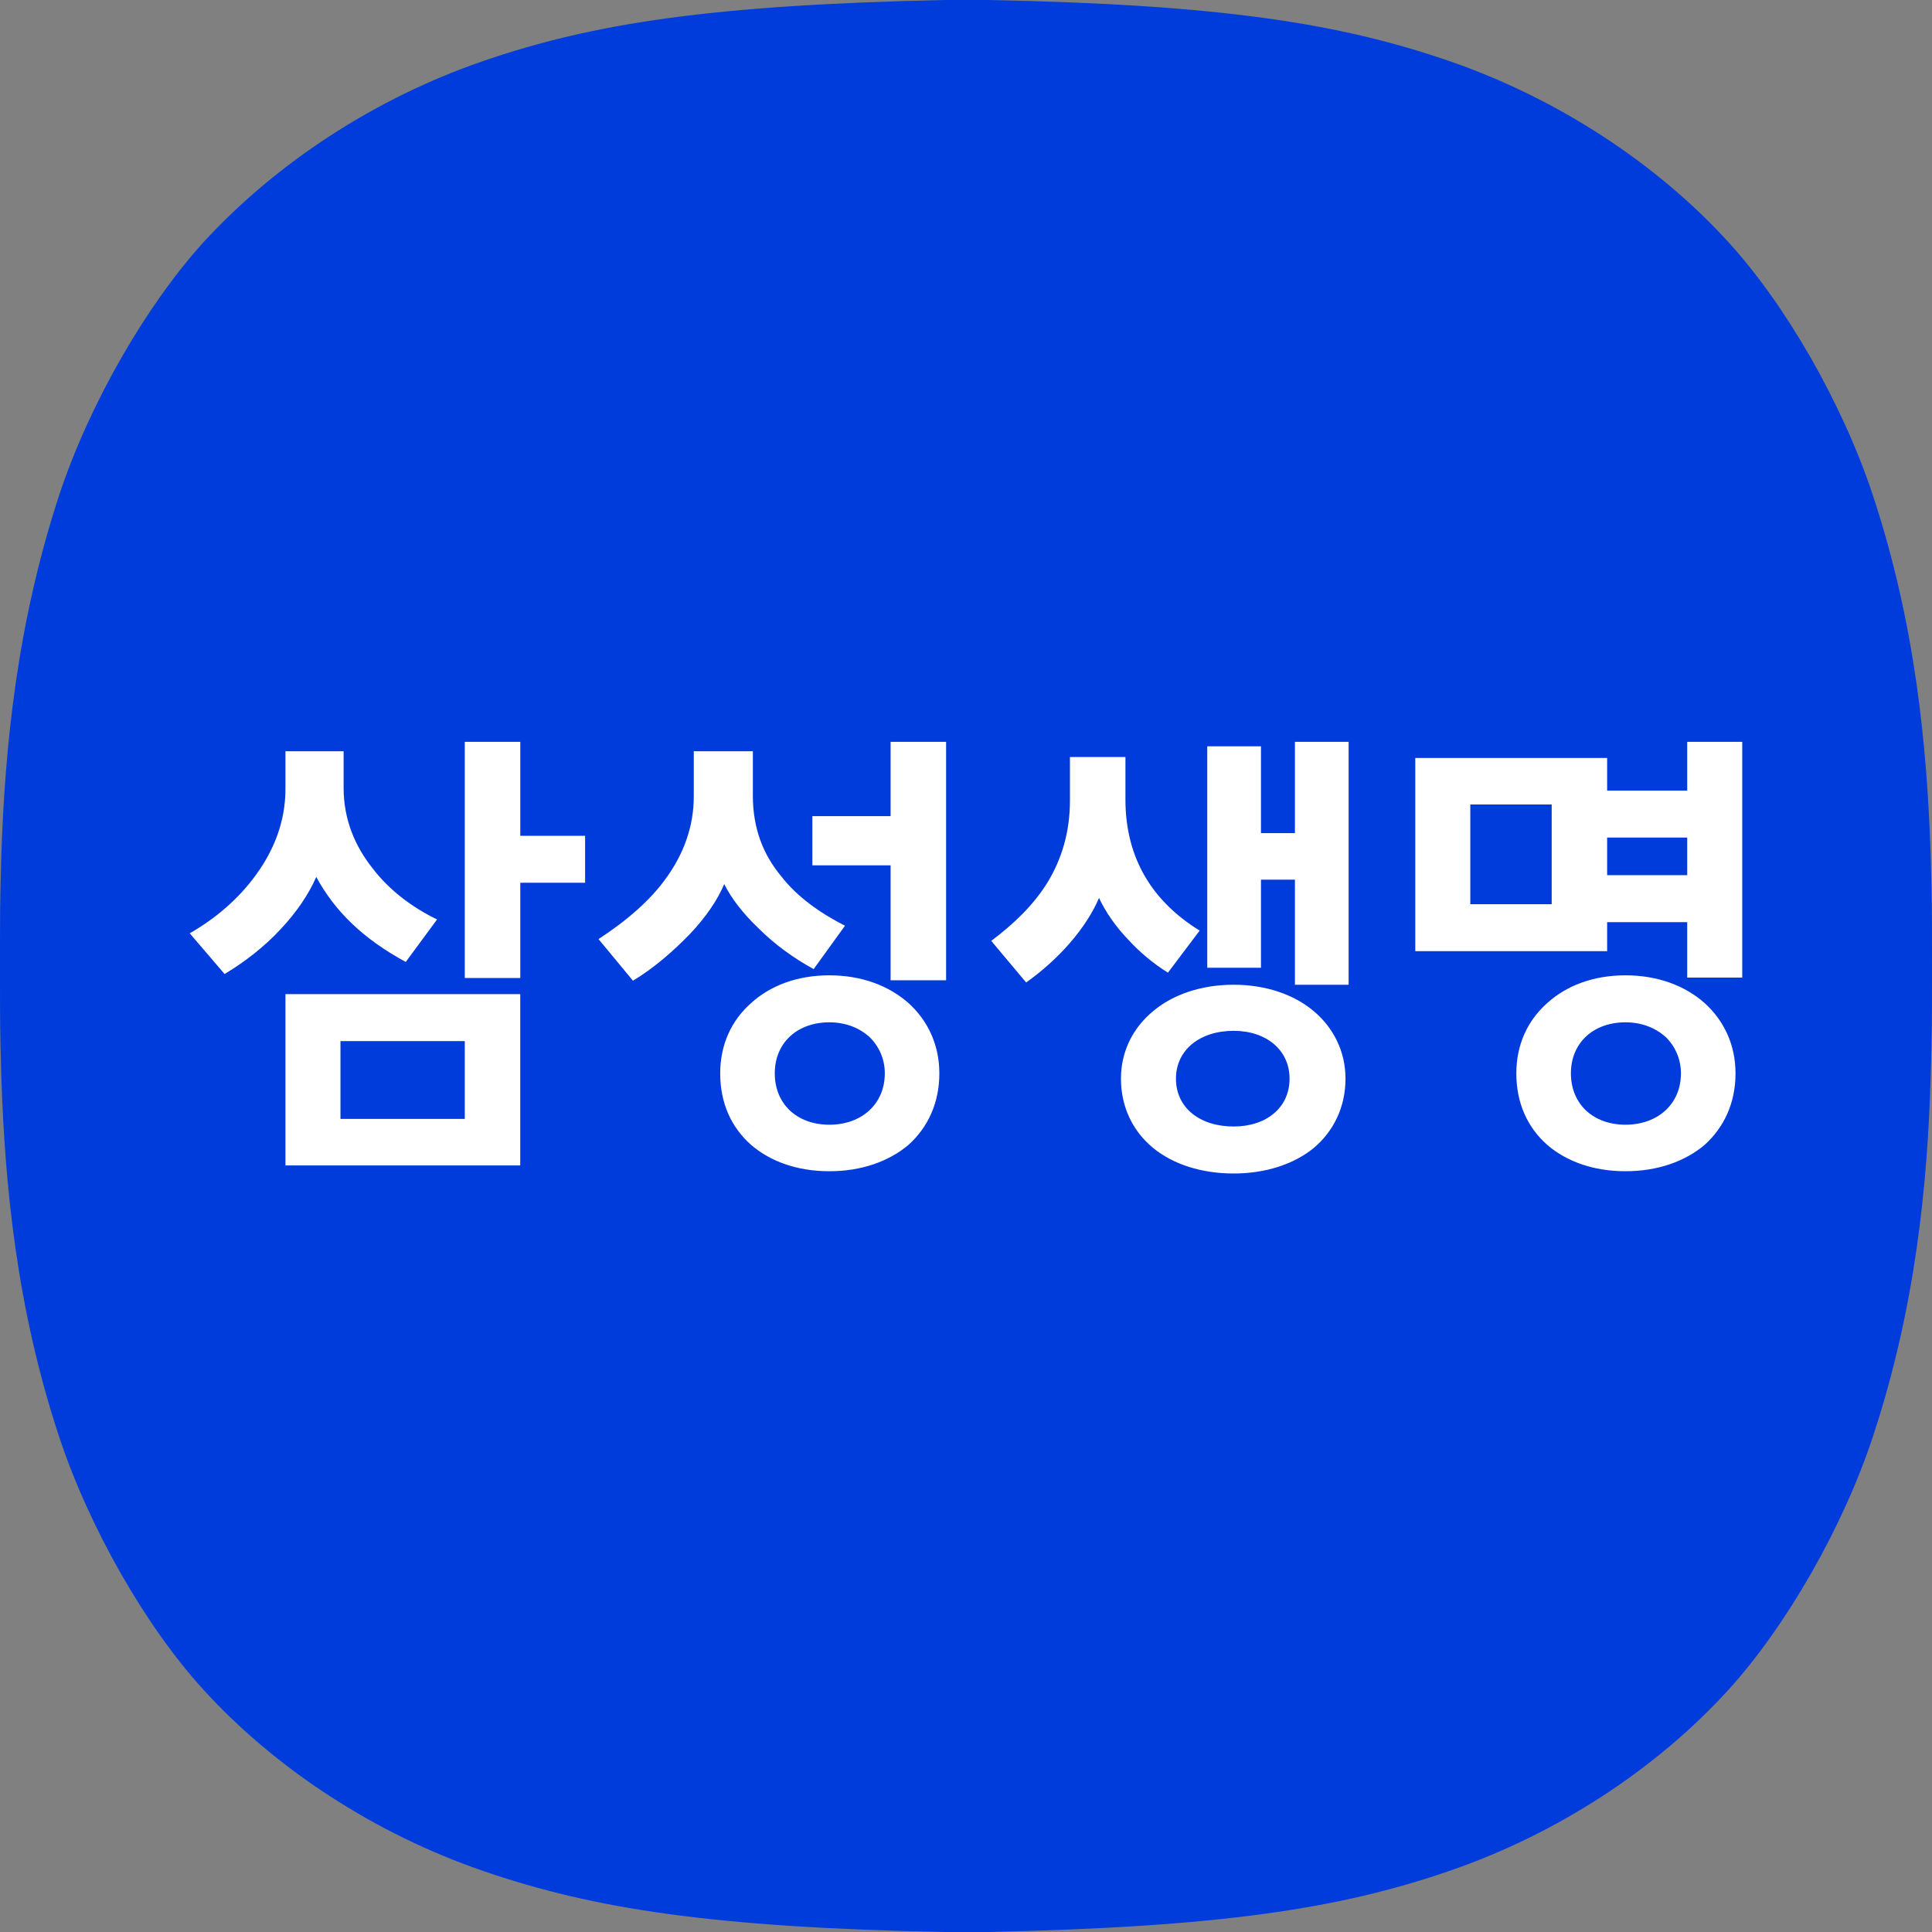 <svg width="40" height="40" viewBox="0 0 40 40" fill="none" xmlns="http://www.w3.org/2000/svg">
<rect x="0" y="0" width="40" height="40" fill="#808080" stroke="none"/>
<g clip-path="url(#clip0_591_6651)">
<path d="M0 20C0 21.178 0 21.308 0.028 22.308C0.103 24.523 0.337 27.065 1.225 29.748C1.852 31.645 3.031 33.692 4.21 34.981C5.706 36.626 7.774 37.972 10.009 38.738C12.292 39.523 14.761 39.906 19.56 40H20.449C25.257 39.897 27.718 39.523 30 38.738C32.236 37.972 34.294 36.626 35.79 34.981C36.969 33.682 38.148 31.645 38.775 29.748C39.663 27.065 39.906 24.514 39.972 22.308C40 21.318 40 21.178 40 20C40 18.822 40 18.692 39.972 17.692C39.897 15.477 39.663 12.935 38.775 10.252C38.148 8.355 36.969 6.308 35.79 5.019C34.294 3.374 32.226 2.028 30 1.262C27.718 0.477 25.248 0.093 20.449 0H19.56C14.752 0.103 12.292 0.477 10.009 1.262C7.774 2.028 5.716 3.374 4.21 5.019C3.031 6.318 1.852 8.355 1.225 10.252C0.346 12.935 0.103 15.477 0.028 17.692C0 18.682 0 18.822 0 20Z" fill="#003CDC"/>
<path d="M8.401 19.916L9.049 19.036C8.568 18.804 8.077 18.453 7.716 17.98C7.354 17.526 7.114 16.971 7.114 16.313V15.554H5.91V16.332C5.91 16.999 5.678 17.591 5.308 18.101C4.937 18.619 4.446 19.027 3.928 19.323L4.65 20.166C5.067 19.916 5.474 19.601 5.808 19.24C6.132 18.897 6.391 18.517 6.548 18.156C6.928 18.86 7.512 19.434 8.401 19.916ZM10.772 18.276H12.114V17.304H10.772V15.359H9.623V20.249H10.772V18.276ZM5.91 24.129H10.771V20.582H5.91V24.129ZM9.623 21.555V23.166H7.049V21.555H9.623ZM16.846 20.064L17.495 19.166C17.004 18.916 16.513 18.582 16.17 18.137C15.809 17.702 15.587 17.165 15.587 16.471V15.554H14.364V16.489C14.364 17.119 14.151 17.674 13.809 18.156C13.466 18.647 12.957 19.073 12.392 19.443L13.105 20.305C13.549 20.036 13.948 19.684 14.281 19.341C14.605 18.999 14.855 18.638 14.994 18.304C15.142 18.601 15.392 18.925 15.716 19.23C16.041 19.555 16.439 19.842 16.846 20.064ZM18.439 20.295H19.588V15.359H18.439V16.897H16.819V17.916H18.439V20.295ZM19.448 22.222C19.448 21.629 19.208 21.129 18.81 20.768C18.402 20.407 17.837 20.193 17.171 20.193C16.504 20.193 15.948 20.406 15.55 20.768C15.142 21.129 14.911 21.629 14.911 22.222C14.911 22.842 15.142 23.342 15.55 23.703C15.948 24.046 16.504 24.249 17.171 24.249C17.837 24.249 18.402 24.046 18.81 23.703C19.208 23.342 19.448 22.842 19.448 22.222ZM18.319 22.222C18.319 22.86 17.837 23.286 17.171 23.286C16.504 23.286 16.041 22.86 16.041 22.222C16.041 21.592 16.504 21.166 17.171 21.166C17.504 21.166 17.782 21.277 17.994 21.462C18.097 21.56 18.179 21.678 18.235 21.808C18.291 21.939 18.319 22.08 18.319 22.222ZM24.181 20.138L24.838 19.267C23.875 18.674 23.301 17.786 23.301 16.554V15.674H22.152V16.573C22.152 17.239 21.976 17.795 21.689 18.267C21.393 18.749 20.976 19.138 20.523 19.48L21.245 20.341C21.912 19.869 22.486 19.221 22.754 18.591C22.893 18.888 23.106 19.193 23.366 19.462C23.606 19.723 23.88 19.95 24.181 20.138ZM26.81 20.388H27.922V15.359H26.81V17.249H26.107V15.452H24.995V20.036H26.107V18.212H26.81V20.388ZM27.857 22.332C27.857 21.768 27.607 21.277 27.199 20.934C26.792 20.591 26.209 20.388 25.542 20.388C24.866 20.388 24.282 20.592 23.875 20.934C23.458 21.277 23.208 21.768 23.208 22.332C23.208 22.925 23.458 23.425 23.875 23.768C24.282 24.101 24.866 24.296 25.542 24.296C26.209 24.296 26.792 24.101 27.199 23.768C27.607 23.425 27.857 22.925 27.857 22.332ZM26.699 22.332C26.699 22.934 26.218 23.323 25.542 23.323C24.838 23.323 24.347 22.934 24.347 22.332C24.347 21.74 24.838 21.342 25.542 21.342C26.218 21.342 26.699 21.74 26.699 22.332ZM34.932 20.24H36.071V15.359H34.932V16.369H33.274V15.693H29.302V19.693H33.274V19.092H34.932V20.24ZM35.932 22.222C35.932 21.629 35.691 21.129 35.293 20.768C34.886 20.407 34.321 20.193 33.654 20.193C32.987 20.193 32.432 20.406 32.033 20.768C31.626 21.129 31.394 21.629 31.394 22.222C31.394 22.842 31.626 23.342 32.033 23.703C32.432 24.046 32.987 24.249 33.654 24.249C34.321 24.249 34.886 24.046 35.293 23.703C35.691 23.342 35.932 22.842 35.932 22.222ZM34.802 22.222C34.802 22.86 34.321 23.286 33.654 23.286C32.987 23.286 32.524 22.86 32.524 22.222C32.524 21.592 32.987 21.166 33.654 21.166C33.987 21.166 34.265 21.277 34.478 21.462C34.581 21.56 34.663 21.678 34.718 21.808C34.774 21.939 34.802 22.08 34.802 22.222ZM32.126 16.656V18.721H30.441V16.656H32.126ZM34.932 17.341V18.119H33.274V17.341H34.932Z" fill="white"/>
</g>
<defs>
<clipPath id="clip0_591_6651">
<rect width="40" height="40" fill="white"/>
</clipPath>
</defs>
</svg>
